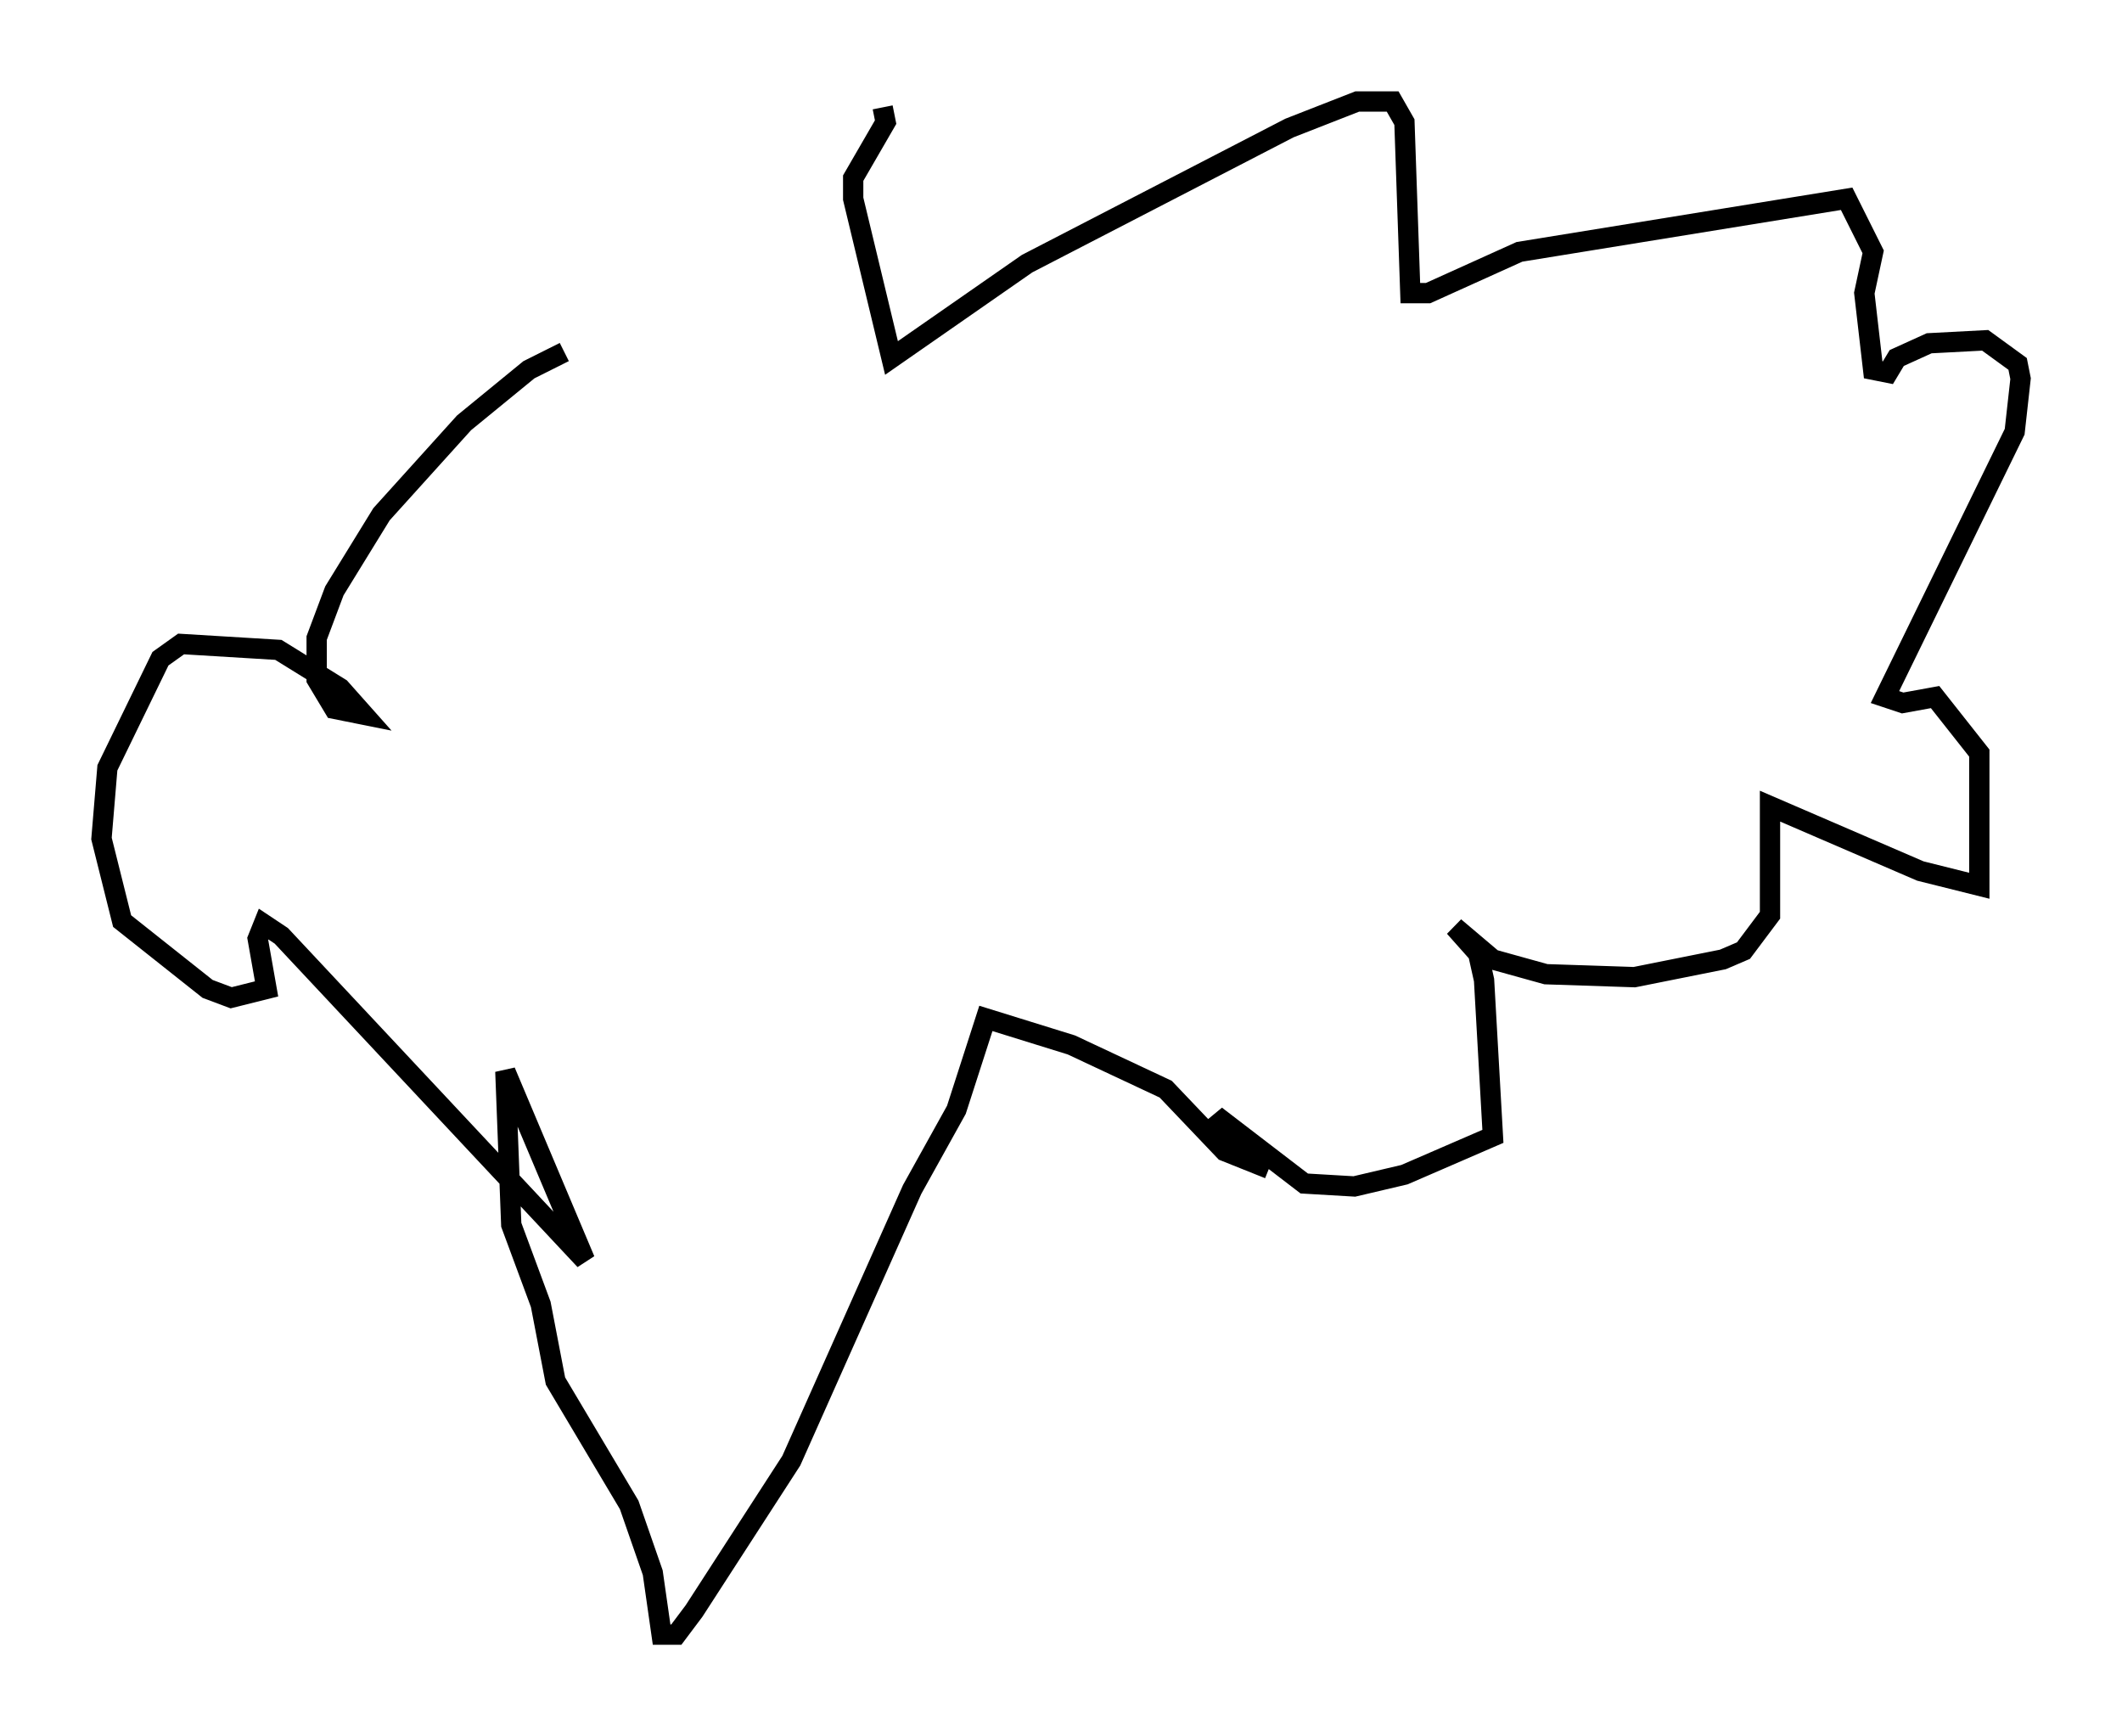 <?xml version="1.0" encoding="utf-8" ?>
<svg baseProfile="full" height="85.531" version="1.1" width="104.558" xmlns="http://www.w3.org/2000/svg" xmlns:ev="http://www.w3.org/2001/xml-events" xmlns:xlink="http://www.w3.org/1999/xlink"><defs /><rect fill="white" height="85.531" width="104.558" x="0" y="0" /><path d="M17.056, 23.737 m26.436, -18.447 l0.145, 0.726 -1.598, 2.76 l0.0, 1.017 1.888, 7.844 l6.682, -4.648 12.927, -6.682 l3.341, -1.307 1.743, 0.0 l0.581, 1.017 0.291, 8.425 l0.872, 0.0 4.503, -2.034 l16.123, -2.615 1.307, 2.615 l-0.436, 2.034 0.436, 3.777 l0.726, 0.145 0.436, -0.726 l1.598, -0.726 2.76, -0.145 l1.598, 1.162 0.145, 0.726 l-0.291, 2.615 -6.391, 13.073 l0.872, 0.291 1.598, -0.291 l2.179, 2.76 0.0, 6.536 l-2.905, -0.726 -7.408, -3.196 l0.0, 5.374 -1.307, 1.743 l-1.017, 0.436 -4.358, 0.872 l-4.358, -0.145 -2.615, -0.726 l-1.888, -1.598 1.162, 1.307 l0.291, 1.307 0.436, 7.698 l-4.358, 1.888 -2.469, 0.581 l-2.469, -0.145 -4.358, -3.341 l0.436, 0.872 2.179, 1.743 m0.0, 0.0 l-2.179, -0.872 -2.905, -3.05 l-4.648, -2.179 -4.212, -1.307 l-1.453, 4.503 -2.179, 3.922 l-5.955, 13.363 -4.793, 7.408 l-0.872, 1.162 -0.726, 0.0 l-0.436, -3.05 -1.162, -3.341 l-3.631, -6.101 -0.726, -3.777 l-1.453, -3.922 -0.291, -7.553 l3.922, 9.296 -14.961, -15.978 l-0.872, -0.581 -0.291, 0.726 l0.436, 2.469 -1.743, 0.436 l-1.162, -0.436 -4.212, -3.341 l-1.017, -4.067 0.291, -3.486 l2.615, -5.374 1.017, -0.726 l4.793, 0.291 3.05, 1.888 l1.162, 1.307 -1.453, -0.291 l-0.872, -1.453 0.0, -2.034 l0.872, -2.324 2.324, -3.777 l4.067, -4.503 3.196, -2.615 l1.743, -0.872 " fill="none" stroke="black" stroke-width="1" /></svg>